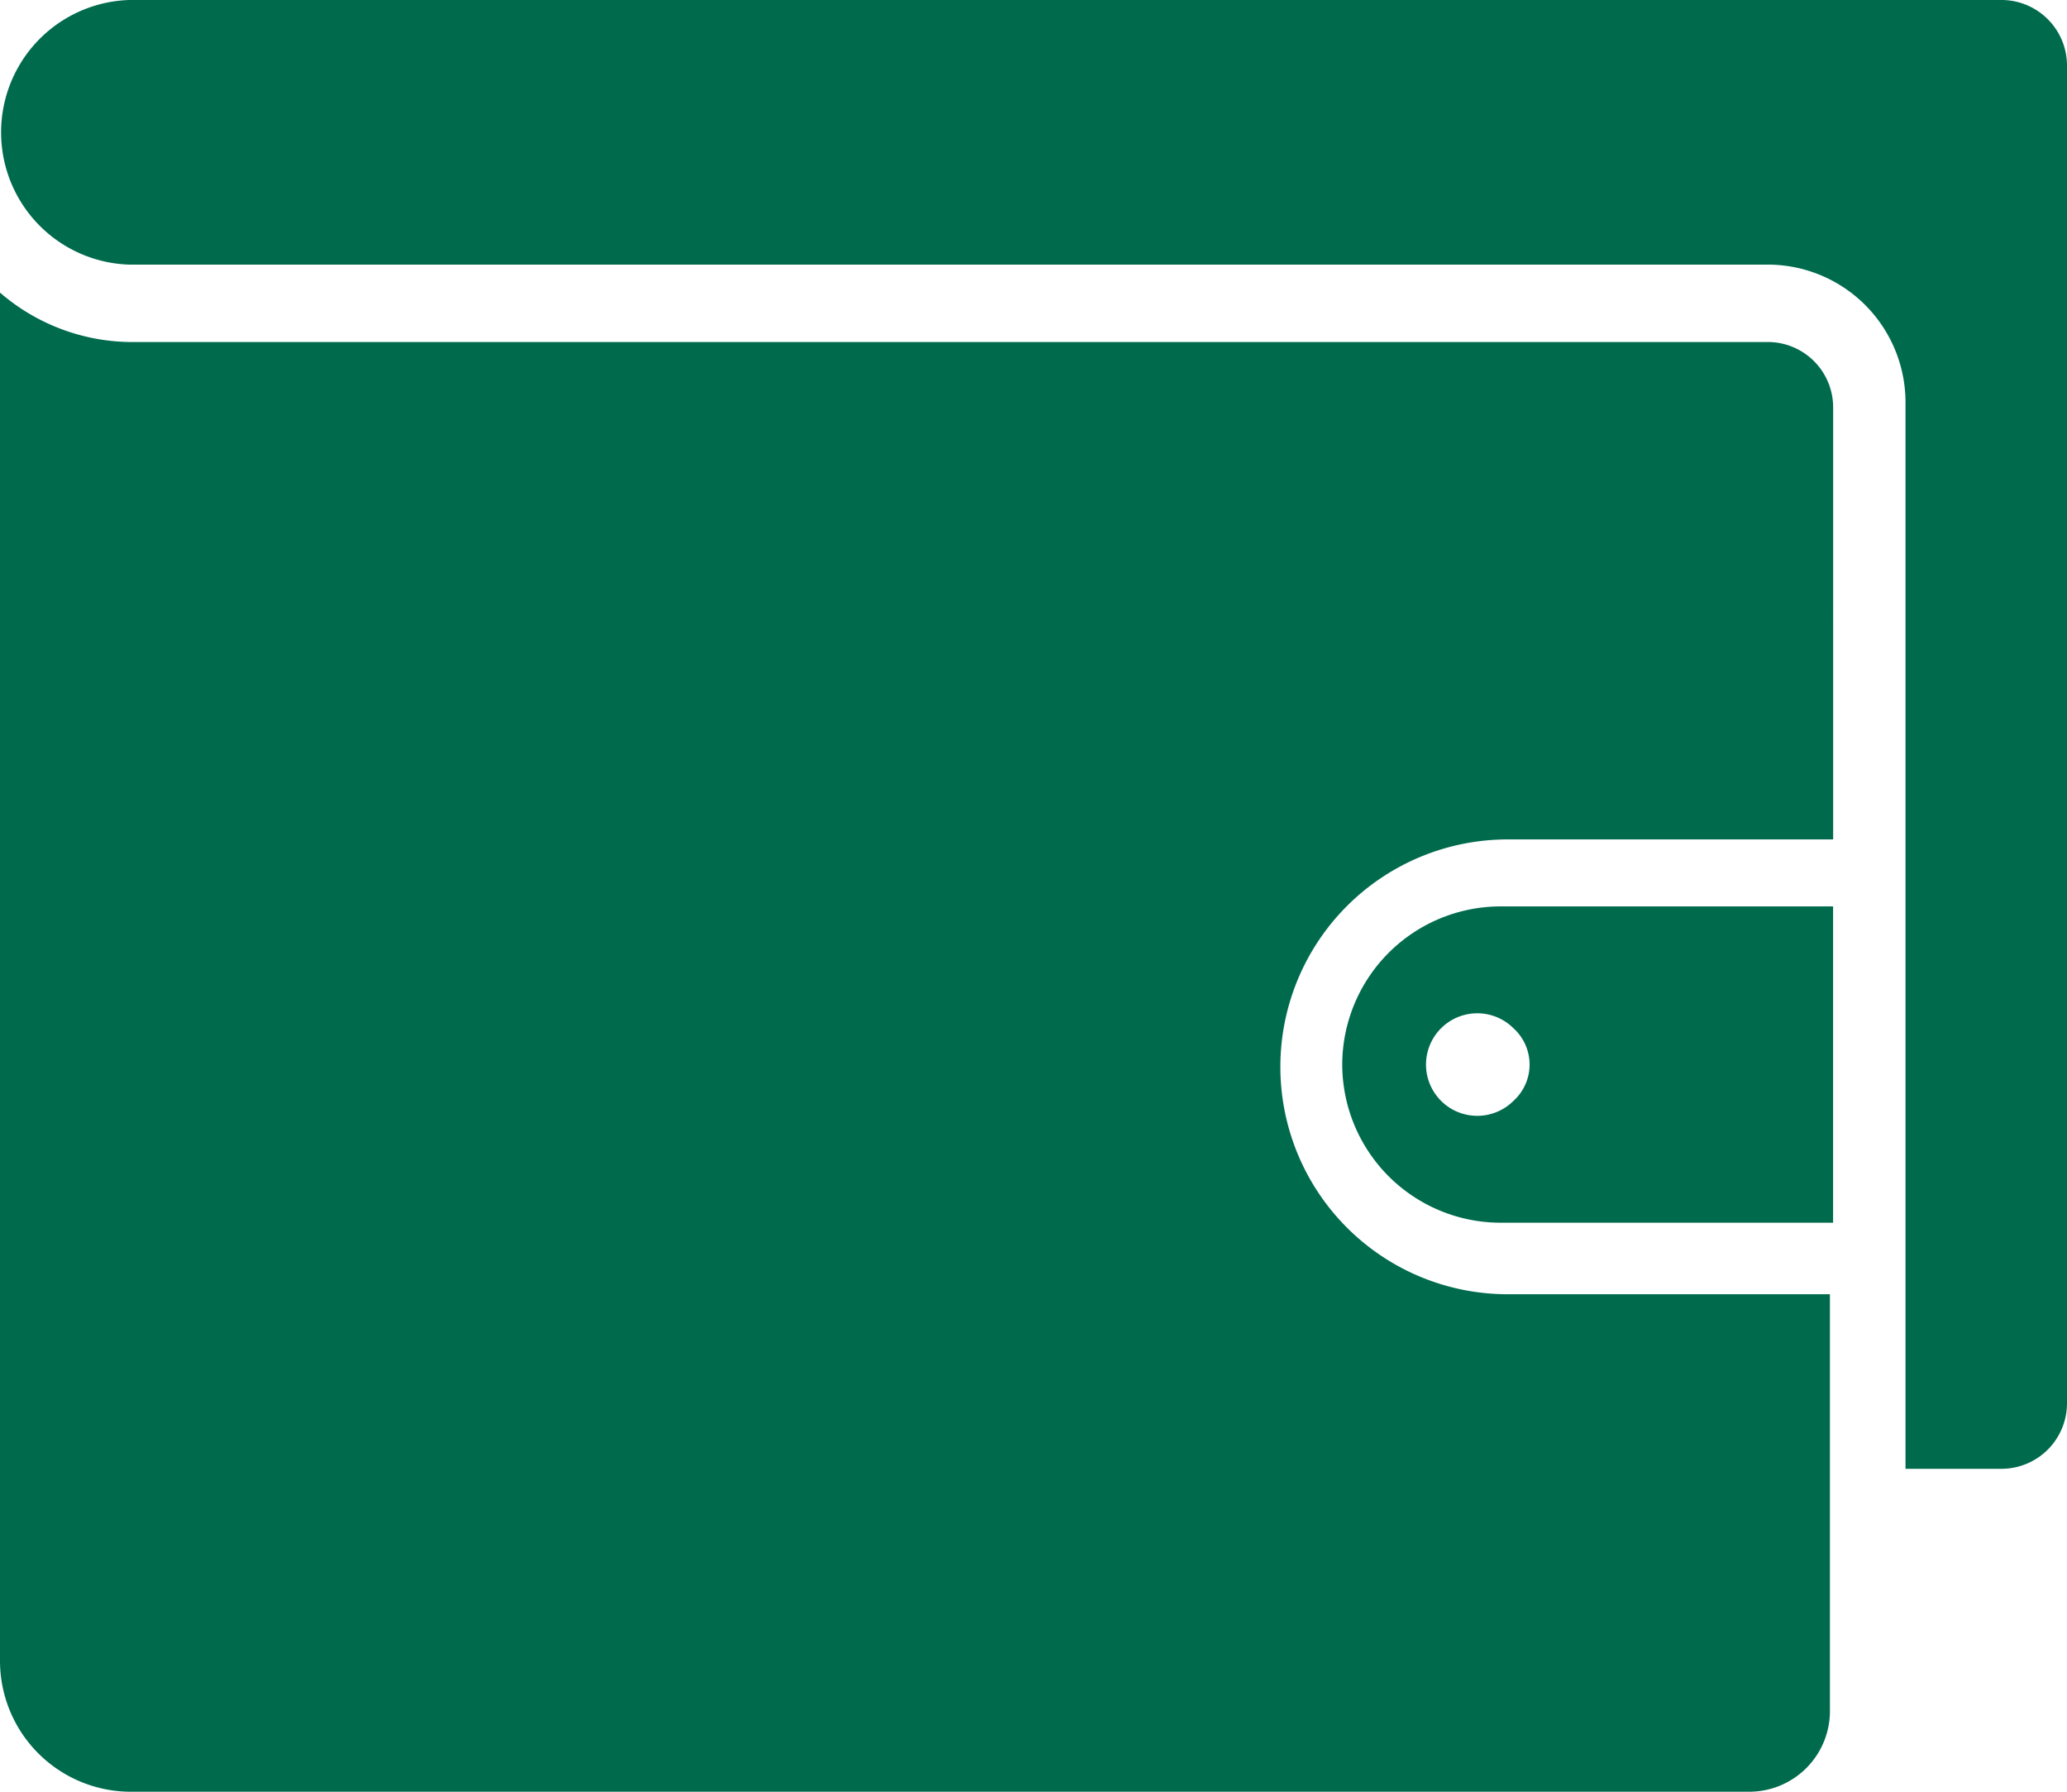 <svg xmlns="http://www.w3.org/2000/svg" width="30" height="26" viewBox="0 0 30 26">
  <g id="noun_making_money_1990158" data-name="noun_making money_1990158" transform="translate(-1 -5.9)">
    <g id="Group_595" data-name="Group 595" transform="translate(1 5.9)">
      <g id="Group_591" data-name="Group 591">
        <path id="Path_2121" data-name="Path 2121" d="M31,6.86V26.254a.952.952,0,0,1-.937.96H28.656V11.757A2,2,0,0,0,26.688,9.74H2.875a1.921,1.921,0,0,1,0-3.84H30.063A.952.952,0,0,1,31,6.86Z" transform="translate(-1 -5.9)" fill="#006a4d"/>
      </g>
      <g id="Group_592" data-name="Group 592" transform="translate(1.713 7.981)">
        <path id="Path_2122" data-name="Path 2122" d="M24.491,33.1a7.6,7.6,0,1,0,0,15.169,7.871,7.871,0,0,0,8.091-7.584C32.745,36.437,29.023,33.1,24.491,33.1Z" transform="translate(-16.4 -33.1)" fill="#006a4d"/>
      </g>
      <g id="Group_593" data-name="Group 593" transform="translate(19.481 13.153)">
        <path id="Path_2123" data-name="Path 2123" d="M43,35.595a2.3,2.3,0,0,0,2.295,2.295h4.829V33.3H45.295A2.3,2.3,0,0,0,43,35.595Zm2.486.526a.744.744,0,1,1,0-1.052A.71.71,0,0,1,45.486,36.121Z" transform="translate(-43 -33.3)" fill="#006a4d"/>
      </g>
      <g id="Group_594" data-name="Group 594" transform="translate(0 4.246)">
        <path id="Path_2124" data-name="Path 2124" d="M22.883,29.135a3.3,3.3,0,0,1,0-6.6h4.723V16.273a.949.949,0,0,0-.935-.956H2.87A2.941,2.941,0,0,1,1,14.6V34.442a1.9,1.9,0,0,0,1.87,1.912H26.39a1.171,1.171,0,0,0,1.169-1.2V29.135Zm-5.845-2.582a.576.576,0,0,1-.327.478l-1.45.526a3.341,3.341,0,0,1-.187.478l.655,1.387a.517.517,0,0,1-.094.574l-.982,1.052a.489.489,0,0,1-.561.1l-1.4-.669c-.14.048-.281.143-.421.191l-.514,1.482a.563.563,0,0,1-.468.335h-1.4a.563.563,0,0,1-.468-.335L8.9,30.665a1.643,1.643,0,0,1-.421-.191l-1.4.669a.489.489,0,0,1-.561-.1L5.536,30a.517.517,0,0,1-.094-.574L6.1,28.035a5.026,5.026,0,0,1-.187-.478l-1.45-.526a.576.576,0,0,1-.327-.478V25.119a.576.576,0,0,1,.327-.478l1.45-.526a1.718,1.718,0,0,1,.187-.43L5.442,22.25a.517.517,0,0,1,.094-.574l.982-1a.489.489,0,0,1,.561-.1l1.4.669c.14-.048.281-.143.421-.191l.514-1.482a.563.563,0,0,1,.468-.335h1.4a.563.563,0,0,1,.468.335l.514,1.482a1.643,1.643,0,0,1,.421.191l1.4-.717a.489.489,0,0,1,.561.1l1.029,1a.517.517,0,0,1,.094.574l-.655,1.434c.047.143.14.287.187.43l1.45.526a.576.576,0,0,1,.327.478v1.482Z" transform="translate(-1 -14.6)" fill="#006a4d"/>
      </g>
    </g>
  </g>
</svg>
